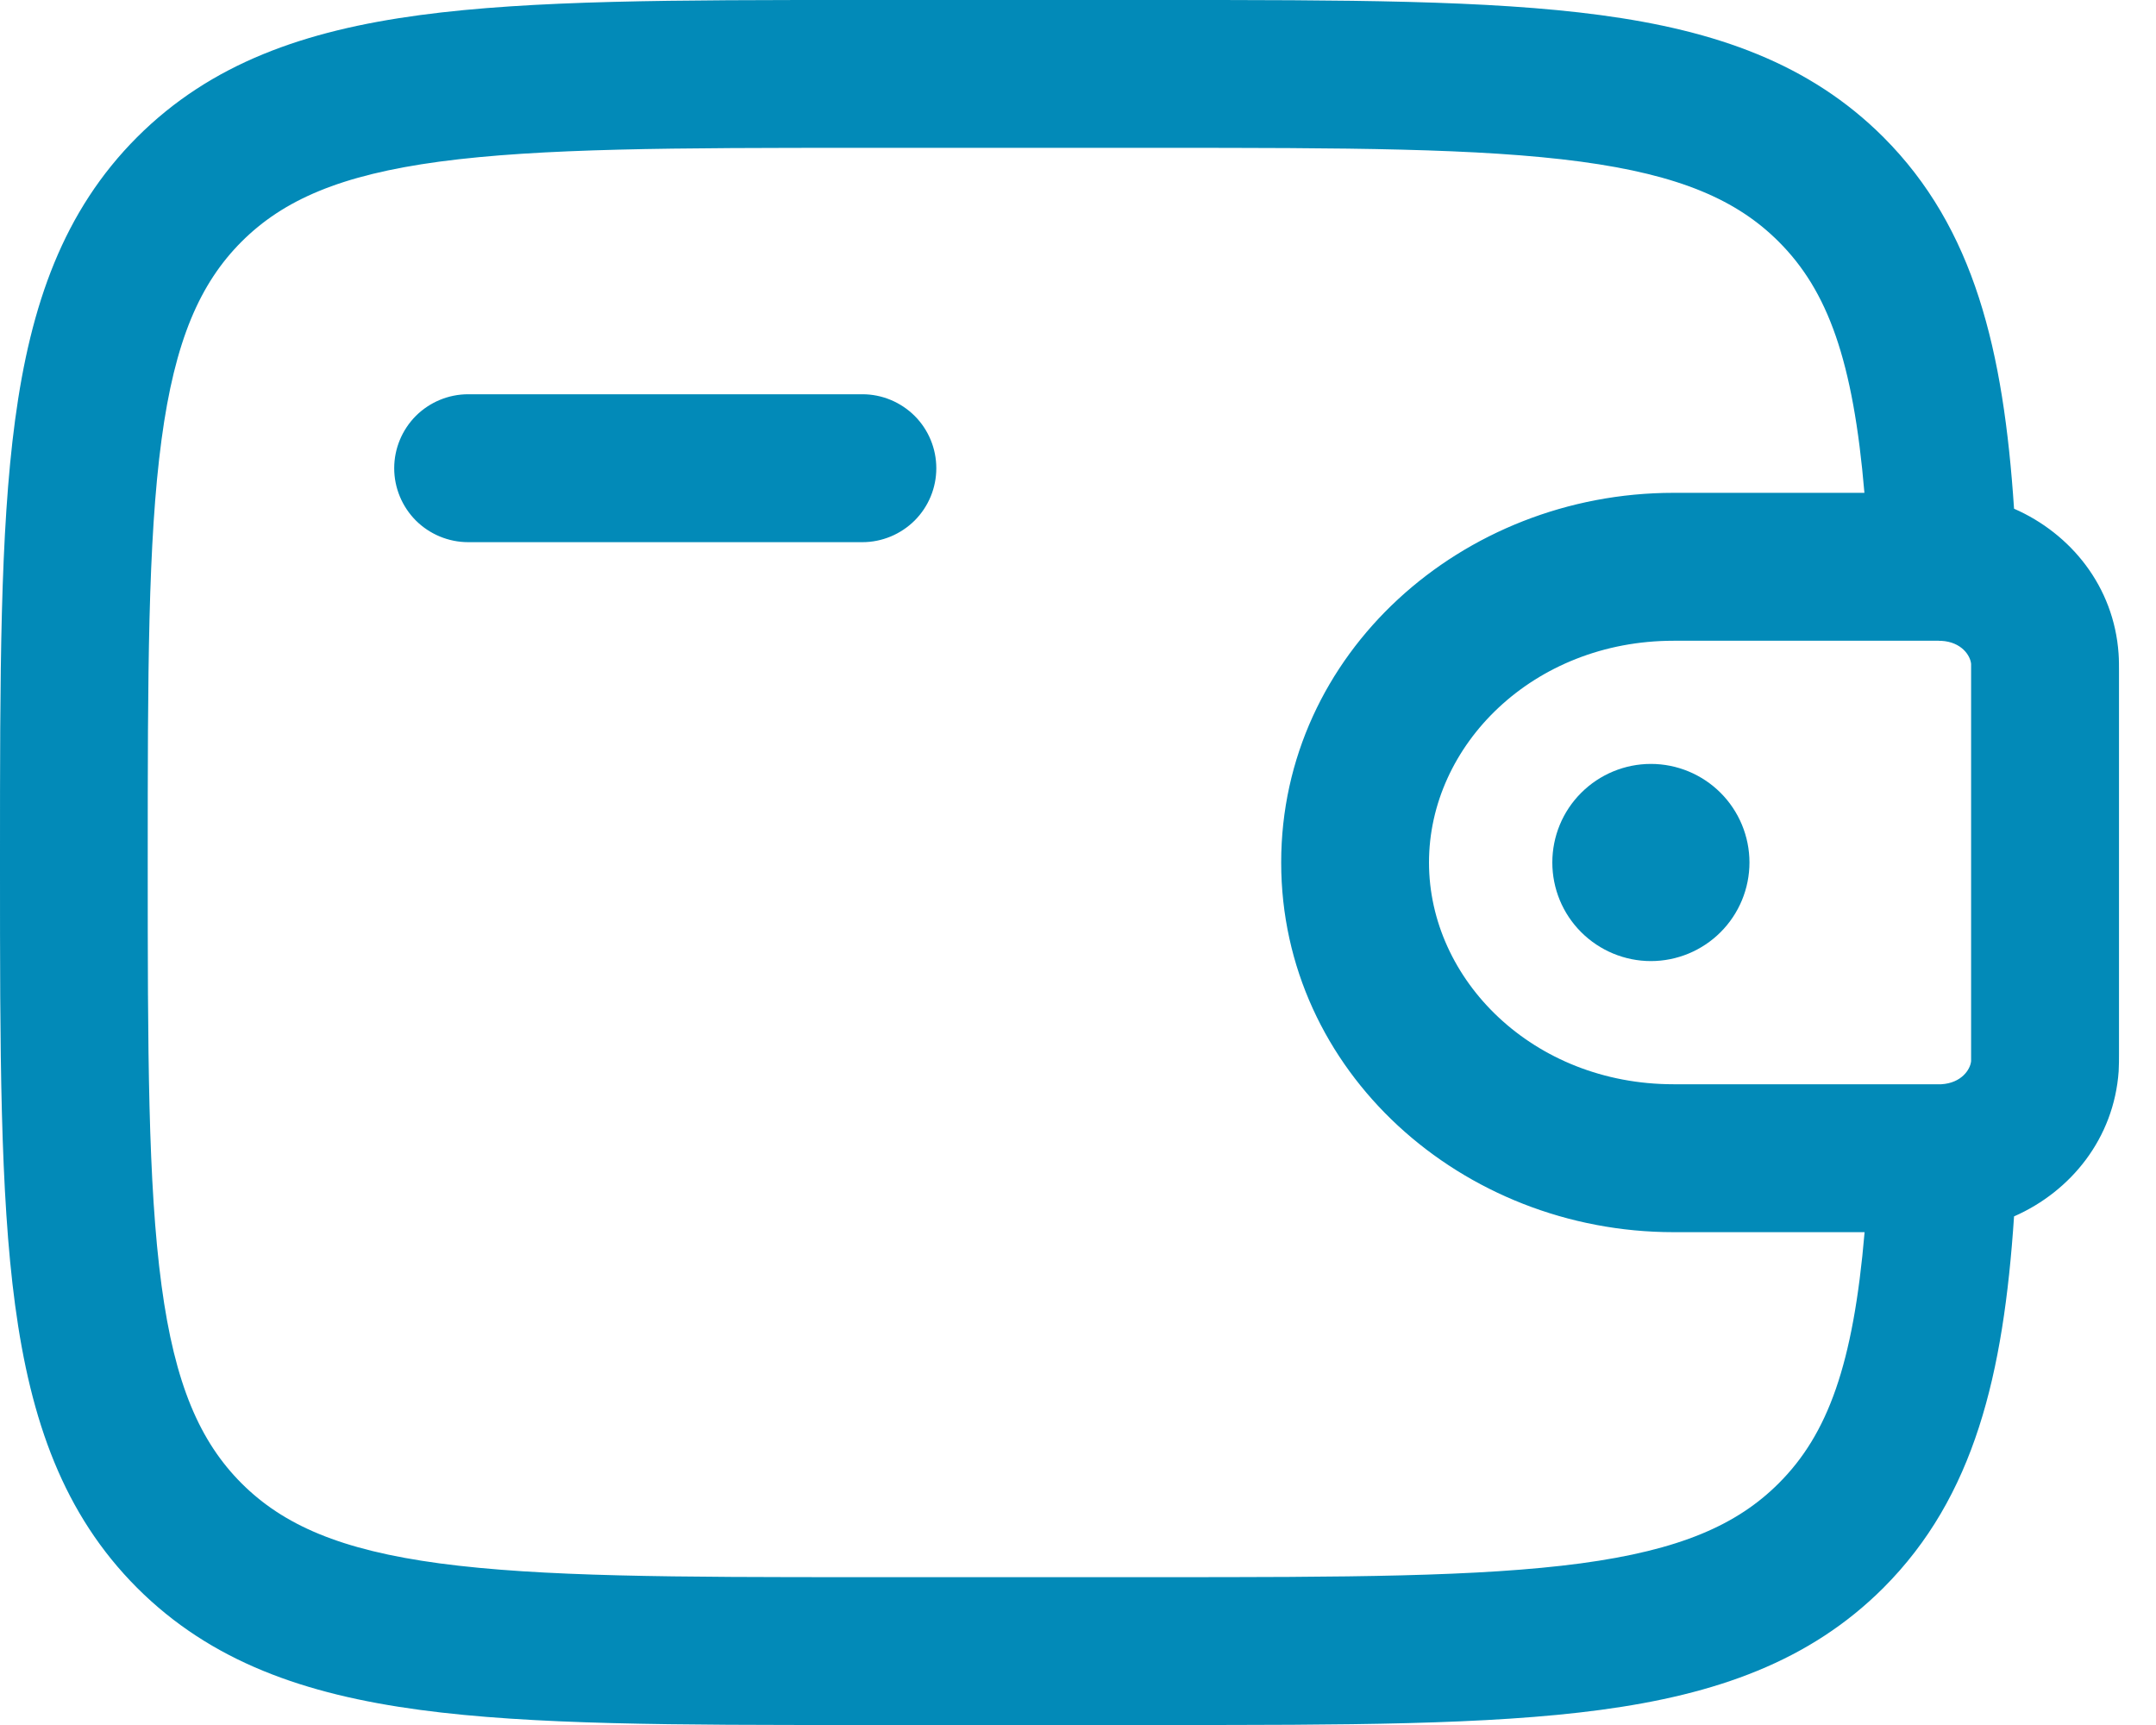 <svg width="25" height="20" viewBox="0 0 25 20" fill="none" xmlns="http://www.w3.org/2000/svg">
<path d="M20.286 10C20.286 10.303 20.165 10.594 19.951 10.808C19.737 11.022 19.446 11.143 19.143 11.143C18.84 11.143 18.549 11.022 18.335 10.808C18.12 10.594 18 10.303 18 10C18 9.697 18.12 9.406 18.335 9.192C18.549 8.978 18.84 8.857 19.143 8.857C19.446 8.857 19.737 8.978 19.951 9.192C20.165 9.406 20.286 9.697 20.286 10Z" fill="#028AB8"/>
<path fill-rule="evenodd" clip-rule="evenodd" d="M9.936 0H13.493C15.593 0 17.257 1.36239e-07 18.559 0.175C19.898 0.355 20.983 0.735 21.839 1.59C22.895 2.647 23.232 4.062 23.354 5.898C24.014 6.187 24.512 6.801 24.566 7.578C24.571 7.648 24.571 7.722 24.571 7.791V12.209C24.571 12.278 24.571 12.352 24.567 12.421C24.512 13.198 24.014 13.813 23.354 14.103C23.232 15.938 22.895 17.353 21.839 18.41C20.983 19.265 19.898 19.645 18.559 19.825C17.256 20 15.593 20 13.493 20H9.936C7.835 20 6.171 20 4.87 19.825C3.53 19.645 2.446 19.265 1.59 18.41C0.735 17.554 0.355 16.47 0.175 15.13C0 13.827 0 12.165 0 10.064V9.936C0 7.835 0 6.171 0.175 4.87C0.355 3.53 0.735 2.446 1.59 1.59C2.446 0.735 3.53 0.355 4.87 0.175C6.173 1.36239e-07 7.835 0 9.936 0ZM21.621 14.286H19.406C16.954 14.286 14.856 12.425 14.856 10C14.856 7.575 16.954 5.714 19.405 5.714H21.619C21.489 4.182 21.195 3.371 20.625 2.802C20.142 2.319 19.479 2.029 18.329 1.874C17.155 1.717 15.607 1.714 13.427 1.714H9.999C7.819 1.714 6.272 1.717 5.096 1.874C3.947 2.029 3.285 2.319 2.801 2.802C2.318 3.286 2.027 3.949 1.873 5.098C1.715 6.273 1.713 7.821 1.713 10C1.713 12.179 1.715 13.727 1.873 14.903C2.027 16.051 2.318 16.714 2.801 17.198C3.285 17.681 3.947 17.971 5.097 18.126C6.272 18.283 7.819 18.286 9.999 18.286H13.427C15.607 18.286 17.155 18.283 18.33 18.126C19.479 17.971 20.142 17.681 20.625 17.198C21.195 16.629 21.49 15.819 21.621 14.286ZM4.571 5.429C4.571 5.201 4.662 4.983 4.822 4.822C4.983 4.662 5.201 4.571 5.429 4.571H10C10.227 4.571 10.445 4.662 10.606 4.822C10.767 4.983 10.857 5.201 10.857 5.429C10.857 5.656 10.767 5.874 10.606 6.035C10.445 6.195 10.227 6.286 10 6.286H5.429C5.201 6.286 4.983 6.195 4.822 6.035C4.662 5.874 4.571 5.656 4.571 5.429ZM22.485 7.429H19.406C17.778 7.429 16.57 8.639 16.57 10C16.57 11.361 17.778 12.571 19.405 12.571H22.511C22.746 12.557 22.848 12.398 22.856 12.302V7.698C22.848 7.602 22.746 7.443 22.511 7.43H22.483L22.485 7.429Z" fill="#028AB8"/>
</svg>
